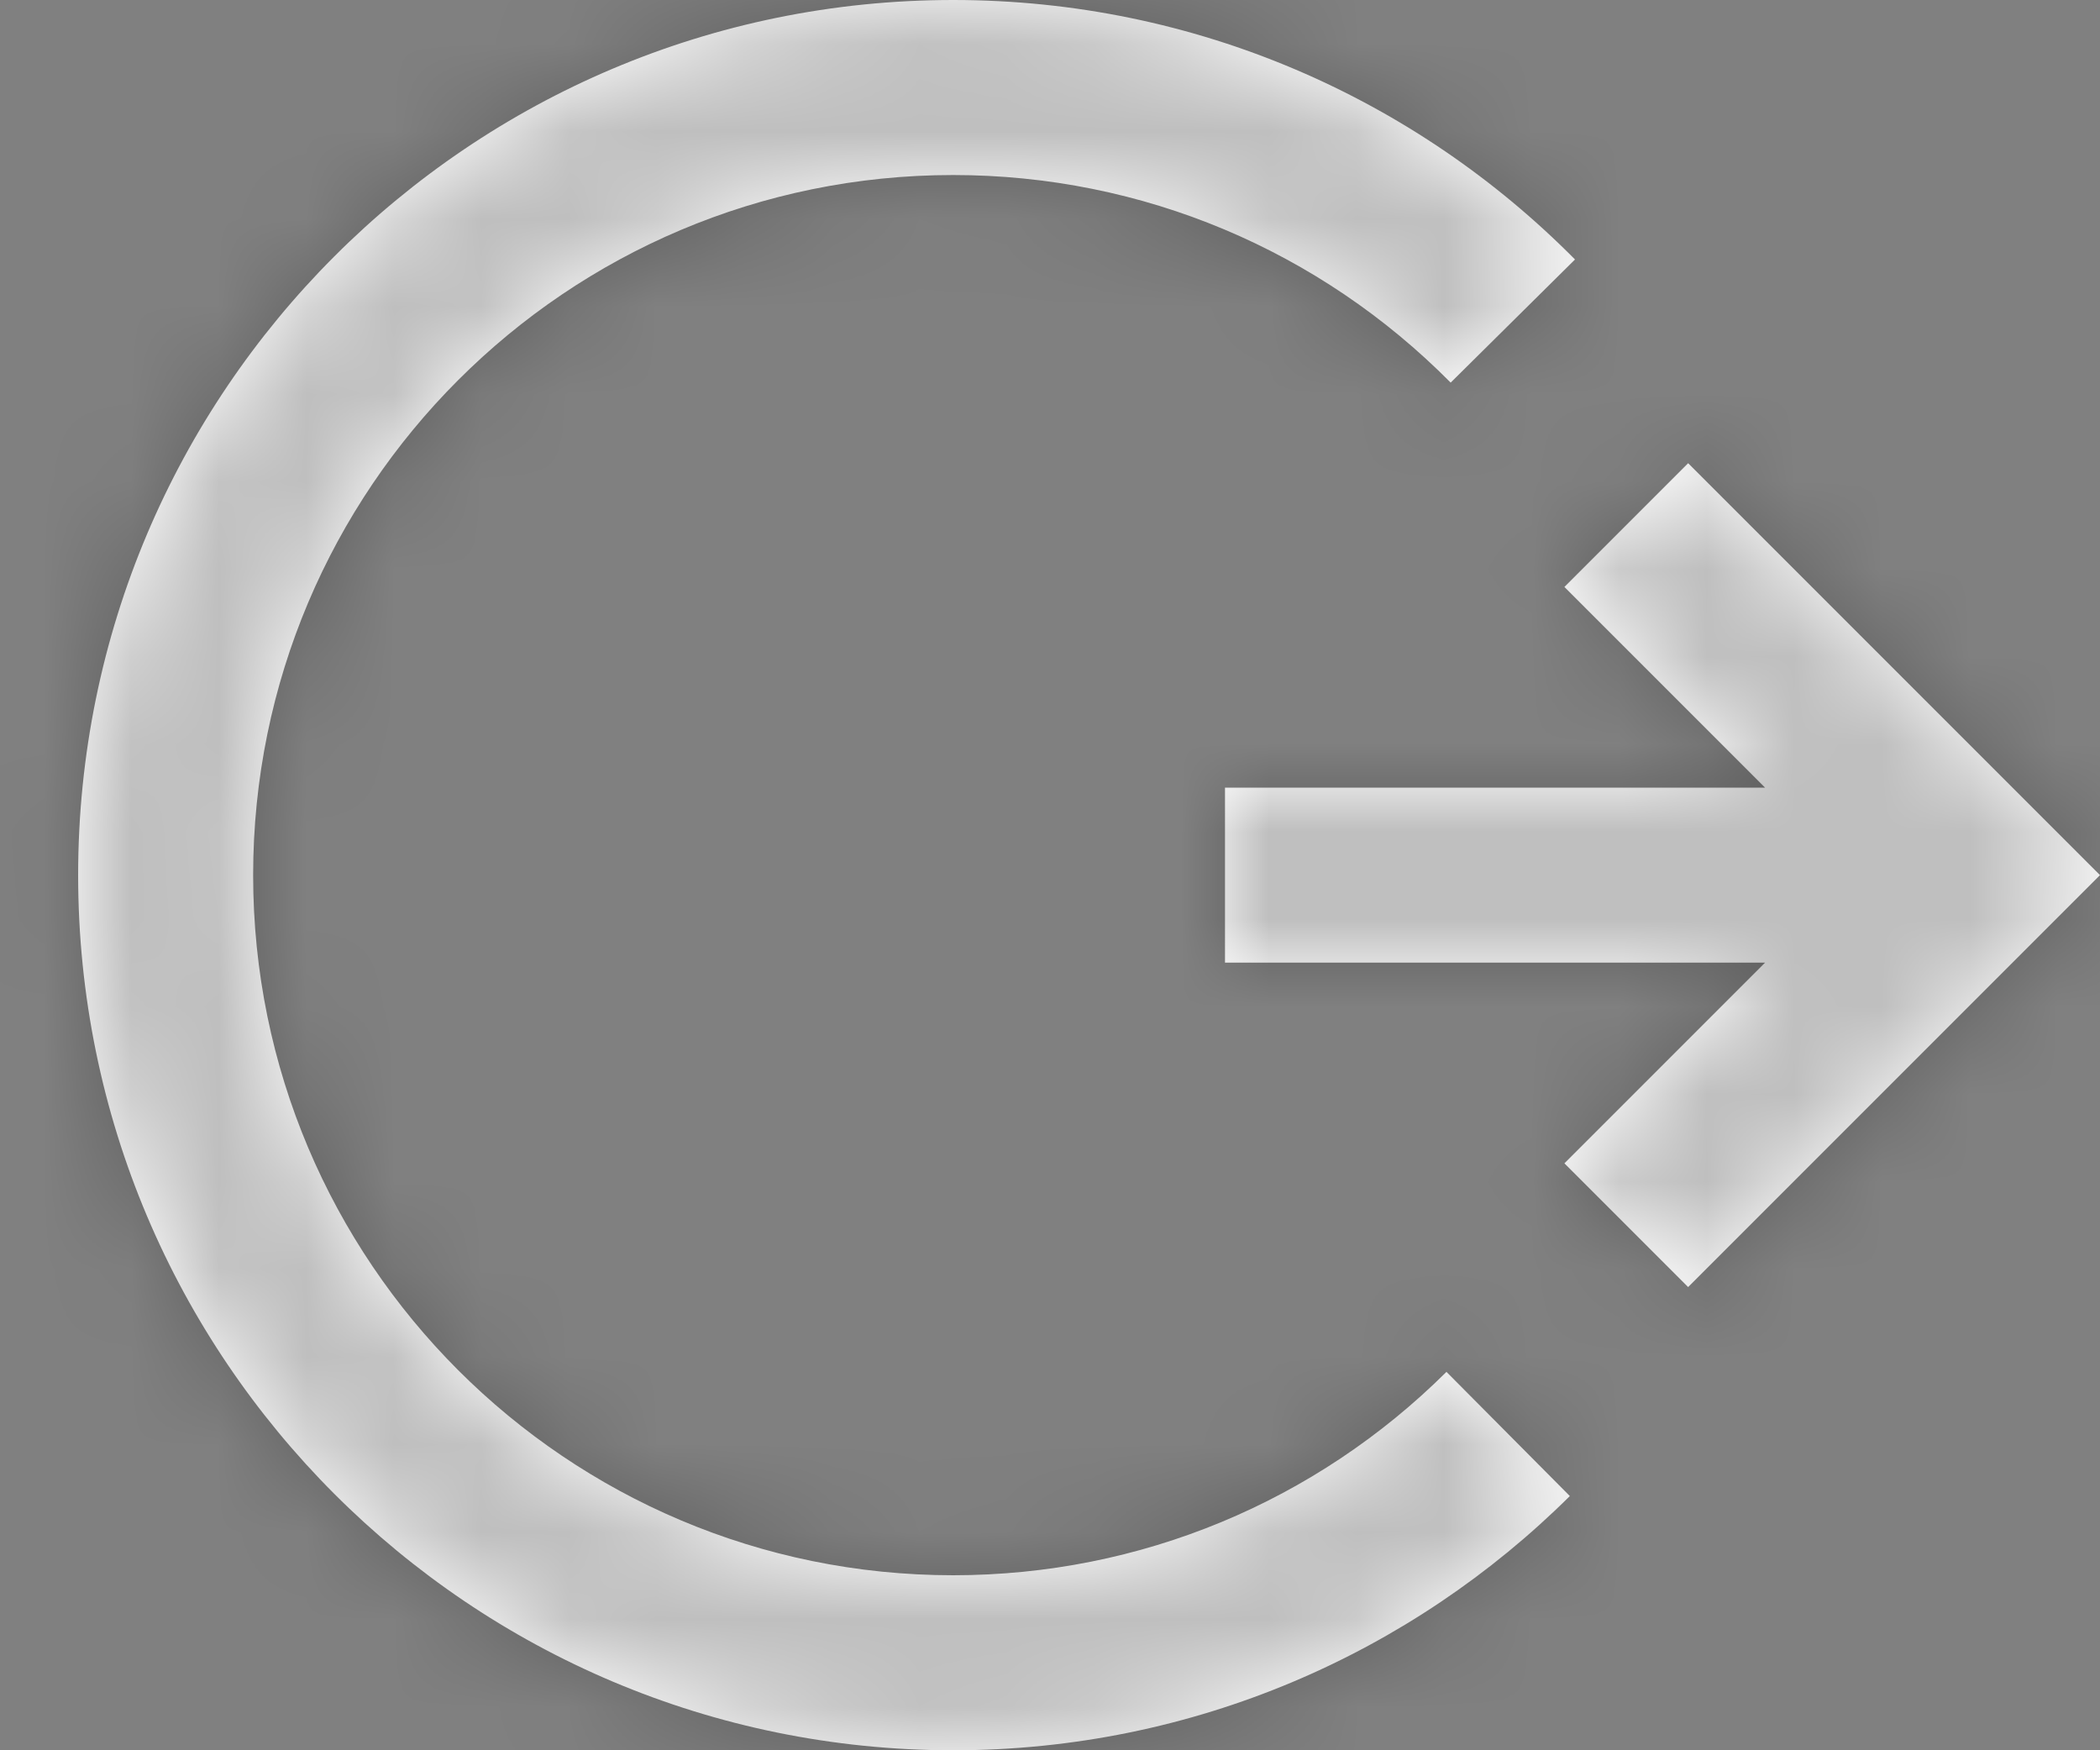 <?xml version="1.0" encoding="UTF-8"?>
<svg width="24px" height="20px" viewBox="0 0 24 20" version="1.1" xmlns="http://www.w3.org/2000/svg" xmlns:xlink="http://www.w3.org/1999/xlink">
    <rect x="0" y="0" width="24" height="20" fill="#808080" stroke="none"/>
    <!-- Generator: sketchtool 44.1 (41455) - http://www.bohemiancoding.com/sketch -->
    <title>BE62A842-5467-467C-92F5-FB9BFB651E2E</title>
    <desc>Created with sketchtool.</desc>
    <defs>
        <path d="M14,13 L14,11 L20.172,11 L17.879,8.707 L19.293,7.293 L24,12 L19.293,16.707 L17.879,15.293 L20.172,13 L14,13 Z M10.893,22 C5.37,22 0.893,17.523 0.893,12 C0.893,6.477 5.37,2 10.893,2 C13.673,2 16.188,3.134 18,4.965 L16.579,6.372 C15.084,4.863 13.06,4 10.893,4 C6.475,4 2.893,7.582 2.893,12 C2.893,16.418 6.475,20 10.893,20 C13.036,20 15.041,19.156 16.531,17.676 L17.941,19.095 C16.133,20.89 13.643,22 10.893,22 Z" id="path-1"></path>
    </defs>
    <g id="Components" stroke="none" stroke-width="1" fill="none" fill-rule="evenodd">
        <g id="Menu-Icons" transform="translate(-216, -86)">
            <g id="-g-Icon-/-Cart-Copy-10" transform="translate(216, 84)">
                <rect id="Rectangle-7" fill-opacity="0" fill="#000000" transform="translate(12, 12) scale(-1, 1) translate(-12, -12) " x="0" y="0" width="24" height="24"></rect>
                <mask id="mask-2" fill="white">
                    <use xlink:href="#path-1"></use>
                </mask>
                <use id="Line" fill="#FFFFFF" fill-rule="nonzero" xlink:href="#path-1"></use>
                <g id="Icon-State-/-Dark-50%" mask="url(#mask-2)" fill="#000000" fill-opacity="0.5" opacity="0.5">
                    <rect id="Rectangle-13" x="0" y="0" width="24" height="24"></rect>
                </g>
            </g>
        </g>
    </g>
</svg>
